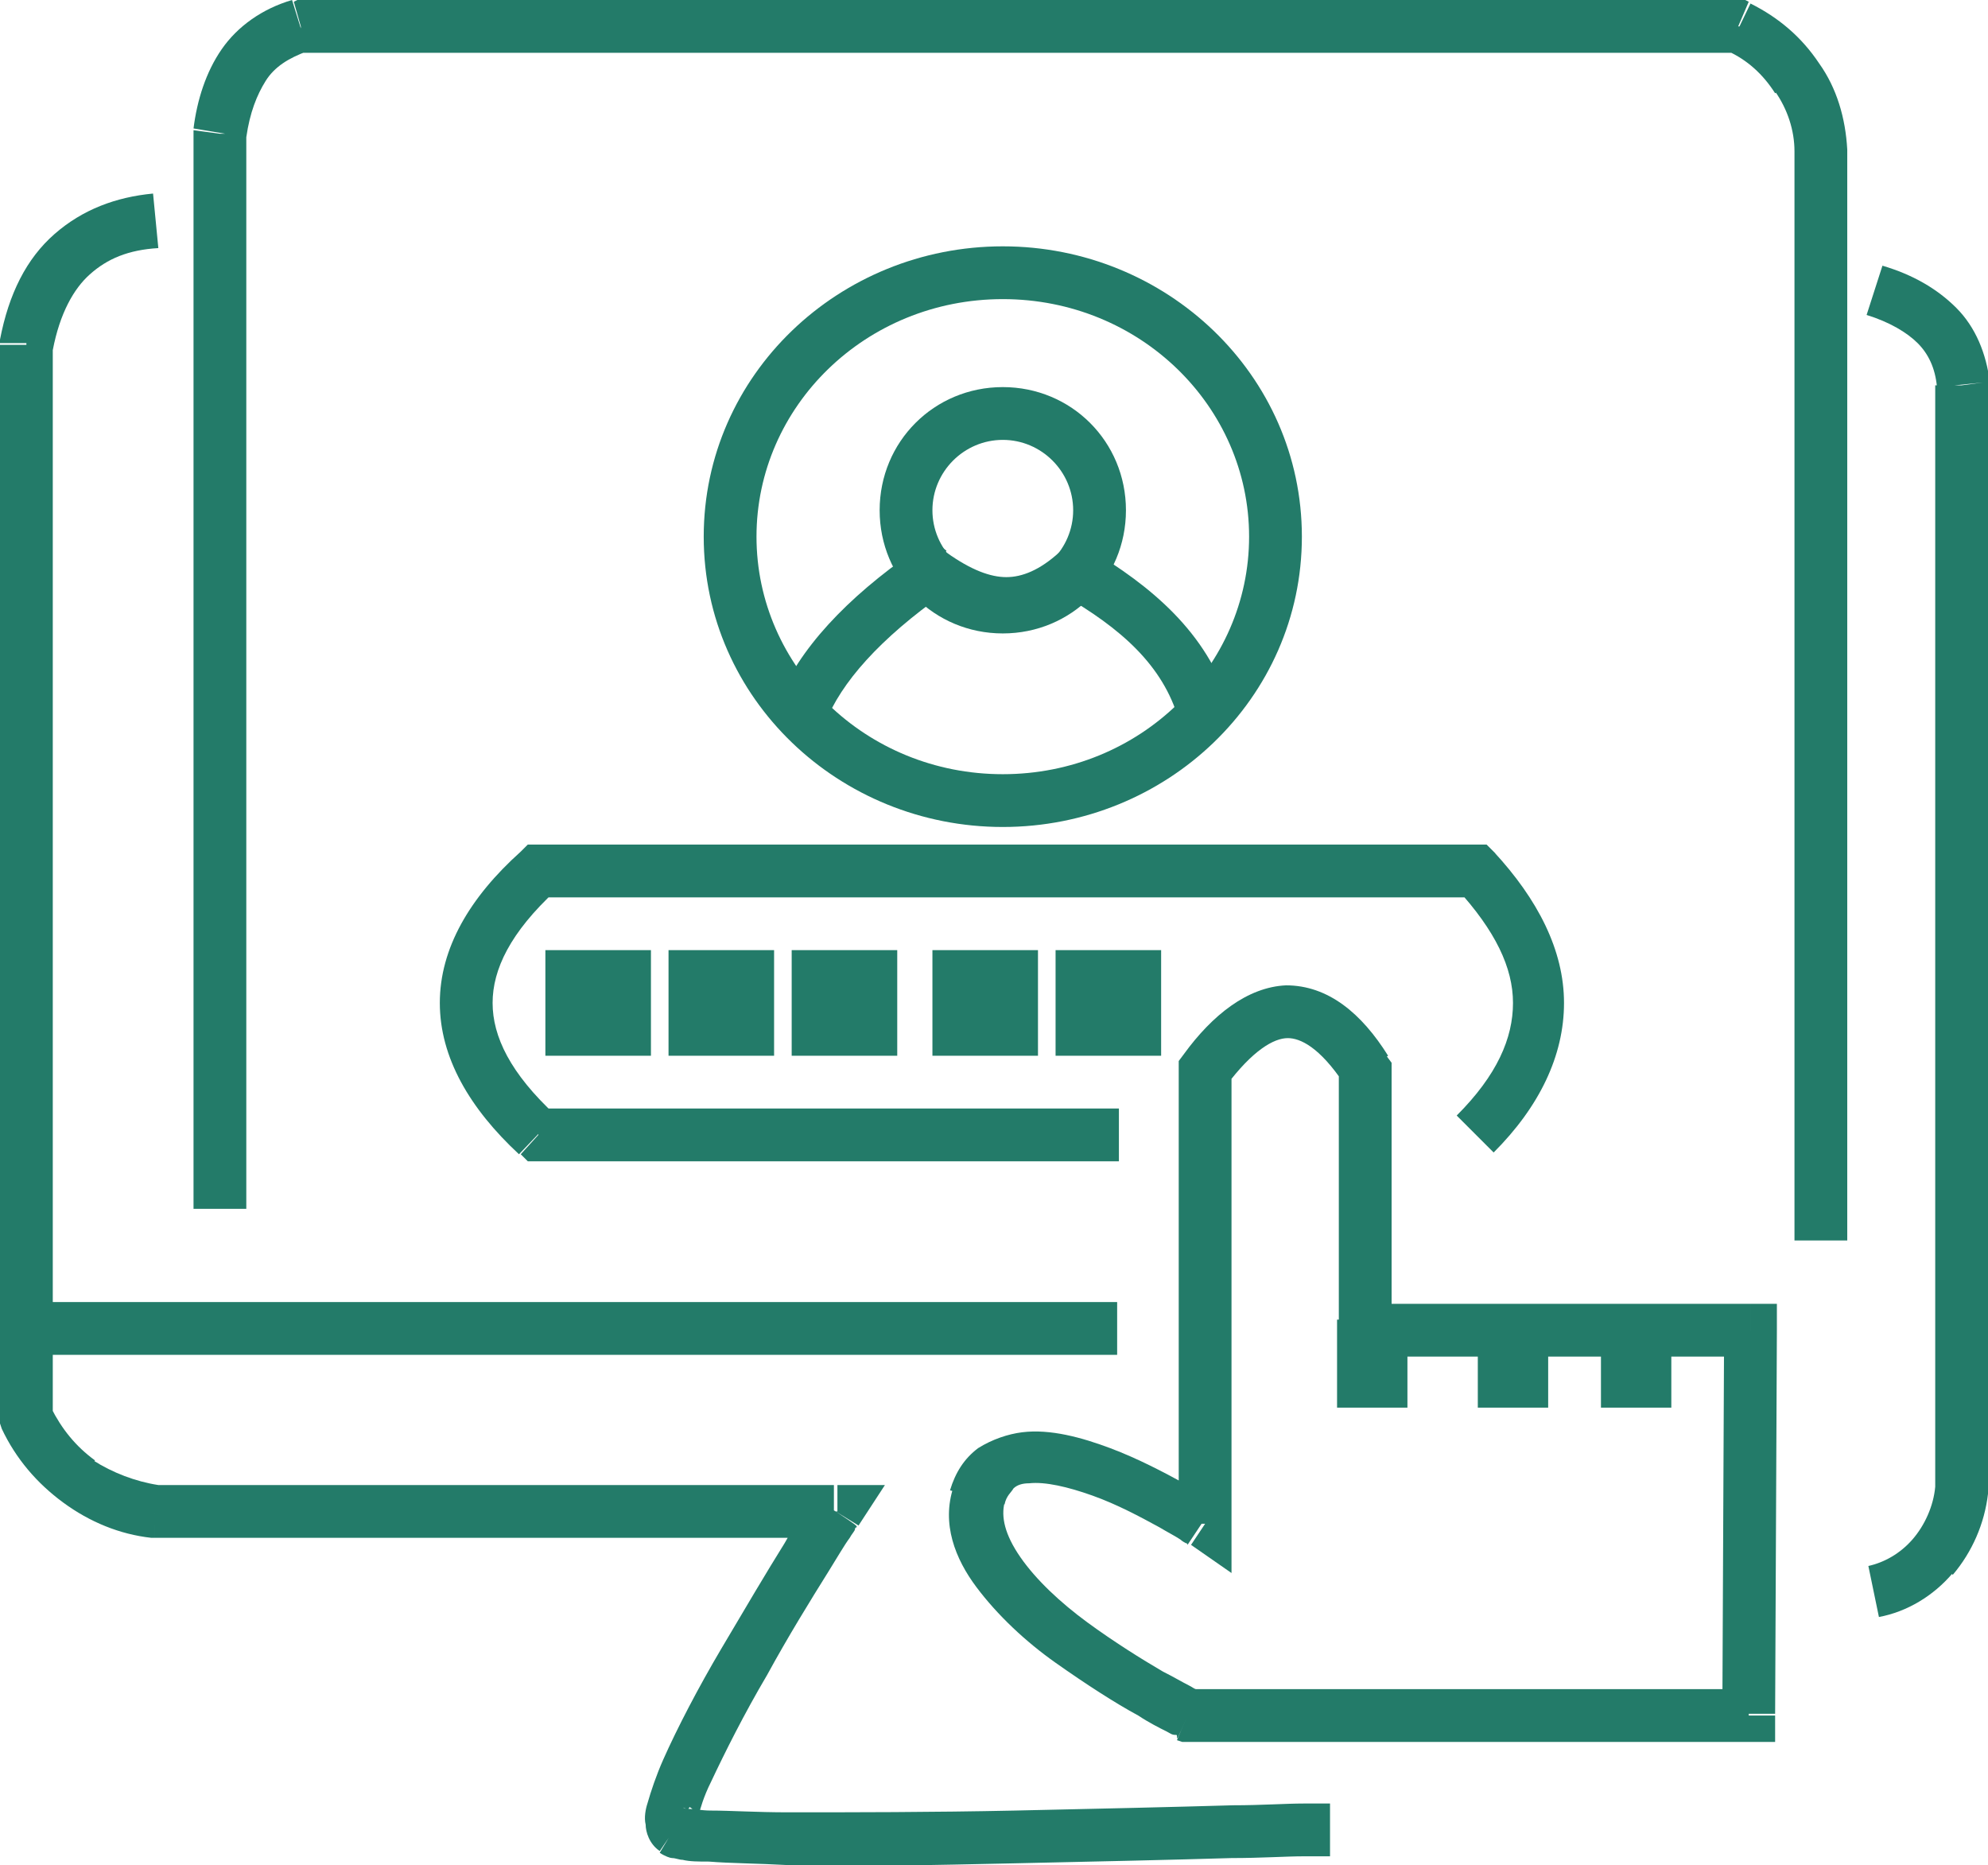 <?xml version="1.0" encoding="utf-8"?>
<!-- Generator: Adobe Illustrator 26.1.0, SVG Export Plug-In . SVG Version: 6.00 Build 0)  -->
<svg version="1.1" id="Capa_1" xmlns="http://www.w3.org/2000/svg" xmlns:xlink="http://www.w3.org/1999/xlink" x="0px" y="0px"
	 viewBox="0 0 113 106" style="enable-background:new 0 0 113 106;" xml:space="preserve">
<style type="text/css">
	.st0{clip-path:url(#SVGID_00000085235036569586664750000014480069979564487862_);fill:#237B69;}
	.st1{clip-path:url(#SVGID_00000137839739435698246220000012753728069165391505_);fill:#237B69;}
	.st2{clip-path:url(#SVGID_00000034055025447801821780000016466473516129906614_);fill:#237B69;}
	.st3{clip-path:url(#SVGID_00000160868869294281627550000008920175012031873465_);fill:#237B69;}
	
		.st4{clip-path:url(#SVGID_00000092457019518189952430000003931135207145399451_);fill-rule:evenodd;clip-rule:evenodd;fill:#237B69;}
	
		.st5{clip-path:url(#SVGID_00000049221094341010892850000009530625528658921101_);fill-rule:evenodd;clip-rule:evenodd;fill:#237B69;}
	.st6{clip-path:url(#SVGID_00000021096313714810134650000000953138384808141247_);fill:#237B69;}
	.st7{clip-path:url(#SVGID_00000005959804121923254040000004115963574893250740_);fill:#010202;}
	.st8{clip-path:url(#SVGID_00000072247340966593108460000013887677203963144379_);fill:#010202;}
	.st9{clip-path:url(#SVGID_00000042006998860081482820000007361824117390933165_);fill:#010202;}
	.st10{clip-path:url(#SVGID_00000029738602721103731330000016386015035925702831_);fill:#010202;}
	.st11{clip-path:url(#SVGID_00000081630607950040412300000008656294045735508905_);}
	.st12{clip-path:url(#SVGID_00000081607901021662229390000007874249838739128214_);}
	.st13{clip-path:url(#SVGID_00000033333061058949406320000005928272657648781716_);fill:#010202;}
	.st14{clip-path:url(#SVGID_00000127006453553989398420000003994229146658951086_);}
	.st15{clip-path:url(#SVGID_00000097476499780326732370000010839637406367677843_);}
	.st16{clip-path:url(#SVGID_00000042716335662108117530000006187801357315635087_);}
	.st17{clip-path:url(#SVGID_00000019640437628416976250000000706937999455500479_);}
	.st18{clip-path:url(#SVGID_00000154411195038874436340000000010281268234028941_);fill:#FFFFFF;}
	.st19{clip-path:url(#SVGID_00000060712364617630950580000009227796652927492237_);fill:#FFFFFF;}
	.st20{filter:url(#Adobe_OpacityMaskFilter);}
	.st21{clip-path:url(#SVGID_00000103948662223824451860000006253623250600951738_);}
	.st22{clip-path:url(#SVGID_00000156573756255190589070000015449577345561061517_);fill:#010202;}
	
		.st23{clip-path:url(#SVGID_00000103948662223824451860000006253623250600951738_);mask:url(#SVGID_00000115483284068101222410000011682965047966350505_);}
	.st24{clip-path:url(#SVGID_00000027590870558465909690000007309832597755651772_);fill:#FFFFFF;}
	.st25{clip-path:url(#SVGID_00000096050971873349182900000016078482013310341252_);fill:#010202;}
	.st26{clip-path:url(#SVGID_00000111159381680274537310000007303873749669889463_);fill:#010202;}
	.st27{clip-path:url(#SVGID_00000098922920463948011670000006737260651396717217_);fill:#010202;}
	.st28{clip-path:url(#SVGID_00000163764896058206241340000015830724028356432547_);fill:#010202;}
	
		.st29{clip-path:url(#SVGID_00000049933064922911319310000003984049828611471529_);fill-rule:evenodd;clip-rule:evenodd;fill:#010202;}
	.st30{clip-path:url(#SVGID_00000099656045209185461880000009681846185717925286_);}
	.st31{clip-path:url(#SVGID_00000055693203774535149400000010538521350123888306_);}
	.st32{clip-path:url(#SVGID_00000017485015546794737350000013238724372760985020_);fill:#1D6859;}
	.st33{clip-path:url(#SVGID_00000101783073911689120700000001687325293564130748_);}
	.st34{clip-path:url(#SVGID_00000102537410271103239680000009514514963886688896_);}
	.st35{clip-path:url(#SVGID_00000087410098172817641750000013253579781581220030_);}
	.st36{clip-path:url(#SVGID_00000083797058937325026130000009811942703185400985_);}
	.st37{clip-path:url(#SVGID_00000041296818765545174170000000634431958532159659_);}
	.st38{clip-path:url(#SVGID_00000182491006832626293440000013123458297558764957_);}
	.st39{clip-path:url(#SVGID_00000170962591926960799370000018127743960533453755_);}
	.st40{clip-path:url(#SVGID_00000183221708247651899160000012795705927724382115_);}
	.st41{clip-path:url(#SVGID_00000062173089756623892300000008620281613691799425_);fill:#FFFFFF;}
	.st42{clip-path:url(#SVGID_00000116196071528531127090000014753988984126512290_);fill:#FFFFFF;}
	.st43{clip-path:url(#SVGID_00000069387727282767859150000014579382066369413254_);fill:#FFFFFF;}
	.st44{filter:url(#Adobe_OpacityMaskFilter_00000128485128314469223610000016281694165464230832_);}
	.st45{clip-path:url(#SVGID_00000063624025094971882370000002385478016785776052_);fill:#010202;}
	
		.st46{clip-path:url(#SVGID_00000063624025094971882370000002385478016785776052_);mask:url(#SVGID_00000148657037595439379250000013407737928746071726_);}
	.st47{clip-path:url(#SVGID_00000075866582909064487850000003048503718533372081_);fill:#FFFFFF;}
	.st48{clip-path:url(#SVGID_00000075866582909064487850000003048503718533372081_);fill:#EEF2E6;}
	.st49{clip-path:url(#SVGID_00000075866582909064487850000003048503718533372081_);fill:#237B69;}
	.st50{clip-path:url(#SVGID_00000075866582909064487850000003048503718533372081_);fill:#010202;}
	.st51{filter:url(#Adobe_OpacityMaskFilter_00000166677438808116275910000000869469806529901697_);}
	.st52{clip-path:url(#SVGID_00000075866582909064487850000003048503718533372081_);fill:#D9D9D9;}
	.st53{clip-path:url(#SVGID_00000075866582909064487850000003048503718533372081_);}
	.st54{clip-path:url(#SVGID_00000090282702883054187410000003367118133448750249_);}
	.st55{clip-path:url(#SVGID_00000170261797462981887520000017196606456754644877_);}
	.st56{filter:url(#Adobe_OpacityMaskFilter_00000166644515417628915010000010409722568835159681_);}
	
		.st57{clip-path:url(#SVGID_00000075866582909064487850000003048503718533372081_);mask:url(#SVGID_00000073691345455131417780000003730123972009243793_);}
	.st58{clip-path:url(#SVGID_00000030478632556142230040000001228285756639902110_);}
	.st59{clip-path:url(#SVGID_00000018947103353655565900000014714696069222145152_);}
	.st60{clip-path:url(#SVGID_00000021822235521788513050000007076427769140184733_);}
	.st61{clip-path:url(#SVGID_00000169538888345099079910000002281958173145271480_);fill:#87AE95;}
	.st62{clip-path:url(#SVGID_00000075866582909064487850000003048503718533372081_);enable-background:new    ;}
	.st63{clip-path:url(#SVGID_00000132067713032719816050000003094115537956587948_);fill:#010202;}
	.st64{clip-path:url(#SVGID_00000075866582909064487850000003048503718533372081_);fill:#B0C9B9;}
	.st65{clip-path:url(#SVGID_00000075866582909064487850000003048503718533372081_);fill:#BED3C6;}
	.st66{clip-path:url(#SVGID_00000165201480244270843730000014635667420388046468_);}
	.st67{clip-path:url(#SVGID_00000026123305228642493090000008860654414241806520_);}
	.st68{clip-path:url(#SVGID_00000075855976728626187210000005012163722921950104_);}
	.st69{clip-path:url(#SVGID_00000143597119108350710110000012897275875405571972_);}
	.st70{clip-path:url(#SVGID_00000093859087041047643370000004371477661918591367_);}
	.st71{clip-path:url(#SVGID_00000075857563308087182020000010087884775114626954_);}
	.st72{clip-path:url(#SVGID_00000171681036166852730940000012276441760428039849_);}
	.st73{filter:url(#Adobe_OpacityMaskFilter_00000082364667106181370630000007084984349376315581_);}
	.st74{clip-path:url(#SVGID_00000178922843638893957270000011402395146087502476_);fill:#010202;}
	
		.st75{clip-path:url(#SVGID_00000178922843638893957270000011402395146087502476_);mask:url(#SVGID_00000117667051782686884990000003946812104154974887_);}
	.st76{clip-path:url(#SVGID_00000056406460057305207510000013696028542283790983_);fill:#FFFFFF;}
	.st77{clip-path:url(#SVGID_00000056406460057305207510000013696028542283790983_);fill:#EEF2E6;}
	.st78{clip-path:url(#SVGID_00000056406460057305207510000013696028542283790983_);fill:#237B69;}
	.st79{clip-path:url(#SVGID_00000056406460057305207510000013696028542283790983_);fill:#010202;}
	.st80{filter:url(#Adobe_OpacityMaskFilter_00000173864791026995155780000004553245363866449833_);}
	.st81{clip-path:url(#SVGID_00000056406460057305207510000013696028542283790983_);fill:#D9D9D9;}
	.st82{clip-path:url(#SVGID_00000056406460057305207510000013696028542283790983_);}
	.st83{clip-path:url(#SVGID_00000133502398778875240350000017161555442606813067_);}
	.st84{clip-path:url(#SVGID_00000052805755296828144750000014933739485354163854_);}
	.st85{filter:url(#Adobe_OpacityMaskFilter_00000067202334423481287710000003663461499171699850_);}
	
		.st86{clip-path:url(#SVGID_00000056406460057305207510000013696028542283790983_);mask:url(#SVGID_00000011014980279727232060000007814857174752940676_);}
	.st87{clip-path:url(#SVGID_00000036944008858053311270000003566649163801971620_);}
	.st88{clip-path:url(#SVGID_00000143582211464054379540000010795897348467856528_);}
	.st89{clip-path:url(#SVGID_00000059308123764957771620000015391565516063967901_);}
	.st90{clip-path:url(#SVGID_00000163055688407305305210000004728372306727199155_);fill:#87AE95;}
	.st91{clip-path:url(#SVGID_00000056406460057305207510000013696028542283790983_);enable-background:new    ;}
	.st92{clip-path:url(#SVGID_00000080888913272923418950000015254731216589064605_);fill:#010202;}
	.st93{clip-path:url(#SVGID_00000056406460057305207510000013696028542283790983_);fill:#BED3C6;}
	.st94{clip-path:url(#SVGID_00000109015296247308943070000003625655548552695220_);}
	.st95{clip-path:url(#SVGID_00000173840337481867719730000009602208345403708849_);}
	.st96{clip-path:url(#SVGID_00000115511979147581077300000016872728099332805290_);}
	.st97{clip-path:url(#SVGID_00000182500774411229352620000011376998656139662774_);}
	.st98{clip-path:url(#SVGID_00000093178175559237649600000010382427568551092635_);}
	.st99{clip-path:url(#SVGID_00000033346751248575098040000000044854293742066309_);}
	.st100{clip-path:url(#SVGID_00000012464815323911191610000015872721293819798441_);}
	.st101{clip-path:url(#SVGID_00000003087022436945642960000005346912794531093638_);}
</style>
<g>
	<g>
		<defs>
			<rect id="SVGID_1_" width="113" height="106"/>
		</defs>
		<clipPath id="SVGID_00000036937411010003150980000011870938325846965143_">
			<use xlink:href="#SVGID_1_"  style="overflow:visible;"/>
		</clipPath>
		<path style="clip-path:url(#SVGID_00000036937411010003150980000011870938325846965143_);fill:#237B69;" d="M37.5,105.3
			c0.3,0.2,0.6,0.3,0.7,0.3c0.2,0,0.4,0.1,0.6,0.1c0.4,0.1,0.9,0.1,1.5,0.1c1.2,0.1,2.7,0.1,4.5,0.2c3.6,0.1,8.2,0,12.8-0.1
			c4.6-0.1,9.1-0.2,12.4-0.3c1.7,0,3.1-0.1,4.1-0.1c0.5,0,0.9,0,1.1,0c0.1,0,0.2,0,0.3,0c0,0,0.1,0,0.1,0c0,0,0,0,0,0c0,0,0,0,0,0
			c0,0,0,0,0,0c0,0,0,0,0-1.5s0-1.5,0-1.5c0,0,0,0,0,0c0,0,0,0,0,0c0,0,0,0,0,0c0,0,0,0-0.1,0c-0.1,0-0.2,0-0.3,0
			c-0.3,0-0.6,0-1.1,0c-1,0-2.4,0.1-4,0.1c-3.4,0.1-7.8,0.2-12.4,0.3C53,103,48.4,103,44.8,103c-1.8,0-3.3-0.1-4.4-0.1
			c-0.5,0-1-0.1-1.3-0.1c-0.1,0-0.2,0-0.3-0.1c-0.1,0,0,0,0.2,0.1L37.5,105.3z M47.5,85.9c-1.3-0.8-1.3-0.8-1.3-0.8c0,0,0,0,0,0
			c0,0,0,0,0,0c0,0,0,0,0,0c0,0,0,0,0,0c0,0-0.1,0.1-0.1,0.1c-0.1,0.1-0.2,0.3-0.3,0.5c-0.3,0.5-0.7,1.1-1.2,2c-1,1.6-2.3,3.8-3.6,6
			c-1.3,2.2-2.5,4.5-3.3,6.3c-0.4,0.9-0.7,1.8-0.9,2.5c-0.1,0.3-0.2,0.8-0.1,1.2c0,0.4,0.2,1.1,0.8,1.5l1.7-2.5
			c0.5,0.3,0.5,0.8,0.5,0.8c0,0,0,0,0-0.3c0.1-0.4,0.3-1.1,0.7-1.9c0.8-1.7,1.9-3.9,3.2-6.1c1.2-2.2,2.5-4.3,3.5-5.9
			c0.5-0.8,0.9-1.5,1.2-1.9c0.1-0.2,0.3-0.4,0.3-0.5c0-0.1,0.1-0.1,0.1-0.1c0,0,0,0,0,0c0,0,0,0,0,0c0,0,0,0,0,0c0,0,0,0,0,0
			C48.7,86.7,48.7,86.7,47.5,85.9z M8.8,87.4h38.6v-3H8.8V87.4z M3.6,85.4c1.5,1.1,3.2,1.8,5,2l0.4-3c-1.3-0.2-2.6-0.7-3.7-1.4
			L3.6,85.4z M0.1,81.2c0.8,1.7,2,3.1,3.5,4.2l1.8-2.4c-1.1-0.8-1.9-1.8-2.5-3L0.1,81.2z M0,19.6v61h3v-61H0z M8.7,11
			c-2.1,0.2-4,0.9-5.6,2.3c-1.6,1.4-2.6,3.4-3.1,6L3,19.9c0.4-2.1,1.2-3.5,2.1-4.3c1-0.9,2.2-1.4,3.9-1.5L8.7,11z M47.5,85.9
			l1.3,0.8l1.5-2.3h-2.7V85.9z M8.8,85.9l-0.2,1.5l0.1,0h0.1V85.9z M1.5,80.6H0v0.3l0.1,0.3L1.5,80.6z M1.5,19.6L0,19.3l0,0.1v0.1
			H1.5z"/>
		
			<rect x="1.5" y="74" style="clip-path:url(#SVGID_00000036937411010003150980000011870938325846965143_);fill:#237B69;" width="62" height="3"/>
		<path style="clip-path:url(#SVGID_00000036937411010003150980000011870938325846965143_);fill:#237B69;" d="M102,8.5v62h3v-62H102
			z M100.9,5.2c0.7,1,1.1,2.2,1.1,3.4l3-0.1c-0.1-1.8-0.6-3.5-1.6-4.9L100.9,5.2z M98.2,2.9c1.1,0.5,2,1.3,2.7,2.4l2.5-1.7
			c-1-1.5-2.3-2.6-3.9-3.4L98.2,2.9z M17.1,3h81.8V0H17.1V3z M14,7.8c0.2-1.4,0.6-2.4,1.1-3.2c0.5-0.8,1.3-1.3,2.4-1.7l-0.9-2.9
			c-1.7,0.5-3.1,1.5-4,2.8c-0.9,1.3-1.4,2.9-1.6,4.5L14,7.8z M14,68.7V7.6h-3v61.1H14z M103.5,8.5h1.5v0l0,0L103.5,8.5z M98.8,1.5
			l0.6-1.4L99.2,0h-0.3V1.5z M17.1,1.5V0h-0.2l-0.2,0.1L17.1,1.5z M12.5,7.6L11,7.4l0,0.1v0.1H12.5z"/>
		<path style="clip-path:url(#SVGID_00000036937411010003150980000011870938325846965143_);fill:#237B69;" d="M108.7,87.5
			c-0.7,0.8-1.6,1.3-2.5,1.5l0.6,2.9c1.6-0.3,3.1-1.2,4.2-2.5L108.7,87.5z M110,84.5c-0.1,1.1-0.6,2.2-1.3,3l2.3,2
			c1.1-1.3,1.8-2.9,2-4.6L110,84.5z M110,21.9v62.9h3V21.9H110z M106.1,17.9c1.3,0.4,2.3,1,2.9,1.6c0.6,0.6,1,1.4,1.1,2.5l3-0.3
			c-0.2-1.6-0.8-3.1-1.9-4.2c-1.1-1.1-2.5-1.9-4.2-2.4L106.1,17.9z M111.5,84.7l1.5,0.2l0-0.1v-0.1H111.5z M111.5,21.9h1.5v-0.1
			l0-0.1L111.5,21.9z"/>
		<path style="clip-path:url(#SVGID_00000036937411010003150980000011870938325846965143_);fill:#237B69;" d="M98,75.6L98,75.6l3,0
			v0H98z M77.6,77.1h21.9v-3H77.6V77.1z M76.1,60.8v14.9h3V60.8H76.1z M69.7,61.7c1.5-2,2.7-2.7,3.5-2.7c0.7,0,1.8,0.5,3.2,2.6
			l2.5-1.6c-1.5-2.4-3.4-4-5.8-4c-2.2,0.1-4.2,1.7-5.8,3.9L69.7,61.7z M70,86.6V60.8h-3v25.8H70z M57.1,85.5
			c0.1-0.5,0.4-0.7,0.5-0.9c0.2-0.2,0.5-0.3,0.9-0.3c0.9-0.1,2.2,0.2,3.6,0.7c1.4,0.5,2.7,1.2,3.8,1.8c0.5,0.3,0.9,0.5,1.2,0.7
			c0.1,0.1,0.3,0.2,0.3,0.2c0,0,0.1,0,0.1,0.1c0,0,0,0,0,0c0,0,0,0,0,0c0,0,0,0,0,0c0,0,0,0,0,0c0,0,0,0,0.8-1.2
			c0.8-1.2,0.8-1.2,0.8-1.2c0,0,0,0,0,0c0,0,0,0,0,0c0,0,0,0,0,0c0,0,0,0,0,0c0,0-0.1,0-0.1-0.1c-0.1-0.1-0.2-0.1-0.4-0.2
			c-0.3-0.2-0.8-0.5-1.3-0.8c-1.1-0.6-2.6-1.4-4.2-2c-1.6-0.6-3.4-1.1-5-0.9c-0.8,0.1-1.7,0.4-2.5,0.9c-0.8,0.6-1.3,1.4-1.6,2.4
			L57.1,85.5z M67.5,97.5c0.6-1.4,0.6-1.4,0.6-1.4c0,0,0,0,0,0c0,0,0,0,0,0c0,0,0,0,0,0c0,0,0,0,0,0c0,0-0.1,0-0.1-0.1
			c-0.1,0-0.2-0.1-0.4-0.2c-0.4-0.2-0.9-0.5-1.5-0.8c-1.2-0.7-2.8-1.7-4.3-2.8c-1.5-1.1-2.9-2.4-3.8-3.7c-0.9-1.3-1.1-2.3-0.9-3.1
			l-2.9-0.9c-0.7,2.1,0.1,4.1,1.3,5.7c1.2,1.6,2.8,3.1,4.5,4.3c1.7,1.2,3.4,2.3,4.7,3c0.6,0.4,1.2,0.7,1.6,0.9
			c0.2,0.1,0.3,0.2,0.5,0.2c0.1,0,0.1,0,0.1,0.1c0,0,0,0,0,0c0,0,0,0,0,0c0,0,0,0,0,0c0,0,0,0,0,0C66.9,98.9,66.9,98.9,67.5,97.5z
			 M99.4,96H67.5v3h31.9V96z M98,75.6l-0.1,21.8l3,0l0.1-21.8L98,75.6z M99.5,75.6h1.5v-1.5h-1.5V75.6z M77.6,75.6h-1.5v1.5h1.5
			V75.6z M77.6,60.8h1.5v-0.4L78.8,60L77.6,60.8z M68.5,60.8l-1.2-0.9L67,60.3v0.5H68.5z M68.5,86.6l-0.8,1.2l2.3,1.6v-2.8H68.5z
			 M67.5,97.5l-0.6,1.4l0.3,0.1h0.3V97.5z M99.4,97.5V99h1.5l0-1.5L99.4,97.5z M99.5,75.7l1.5,0v0H99.5z"/>
		<path style="clip-path:url(#SVGID_00000036937411010003150980000011870938325846965143_);fill:#237B69;" d="M57,17
			c7.8,0,14,6.1,14,13.5h3C74,21.3,66.3,14,57,14V17z M43,30.5C43,23.1,49.2,17,57,17v-3c-9.3,0-17,7.3-17,16.5H43z M57,44
			c-7.8,0-14-6.1-14-13.5h-3C40,39.7,47.7,47,57,47V44z M71,30.5C71,37.9,64.8,44,57,44v3c9.3,0,17-7.3,17-16.5H71z"/>
		<path style="clip-path:url(#SVGID_00000036937411010003150980000011870938325846965143_);fill:#237B69;" d="M82.8,50.5
			c2.2,2.4,3.2,4.5,3.2,6.5c0,2-0.9,4.1-3.2,6.4l2.1,2.1c2.6-2.6,4-5.5,4-8.5c0-3-1.5-5.9-4-8.6L82.8,50.5z M30.6,51h53.3v-3H30.6
			V51z M31.6,63.4C29,61,28,58.9,28,57c0-1.9,1-4,3.6-6.4l-2-2.2C26.7,51,25,53.9,25,57c0,3.1,1.7,6,4.5,8.6L31.6,63.4z M63.6,63
			h-33v3h33V63z M83.9,49.5l1.1-1L84.5,48h-0.6V49.5z M30.6,49.5V48H30l-0.4,0.4L30.6,49.5z M30.6,64.5l-1,1.1L30,66h0.6V64.5z"/>
		<path style="clip-path:url(#SVGID_00000036937411010003150980000011870938325846965143_);fill:#237B69;" d="M57,25
			c2.2,0,4,1.8,4,4h3c0-3.9-3.1-7-7-7V25z M53,29c0-2.2,1.8-4,4-4v-3c-3.9,0-7,3.1-7,7H53z M57,33c-2.2,0-4-1.8-4-4h-3
			c0,3.9,3.1,7,7,7V33z M61,29c0,2.2-1.8,4-4,4v3c3.9,0,7-3.1,7-7H61z"/>
		<path style="clip-path:url(#SVGID_00000036937411010003150980000011870938325846965143_);fill:#237B69;" d="M60.4,33.8
			c3.3,1.9,5.7,4,6.6,7.1l2.9-0.8c-1.3-4.2-4.5-6.8-8-8.9L60.4,33.8z M51.9,33.7c1.7,1.4,3.5,2.1,5.3,2.1c1.8,0,3.5-0.9,5-2.2
			l-2-2.2c-1.1,1-2.1,1.4-3,1.4c-0.9,0-2-0.4-3.4-1.4L51.9,33.7z M46.9,41.1c0.9-2.3,3.1-4.8,6.8-7.4L52,31.3
			c-3.9,2.7-6.6,5.6-7.8,8.6L46.9,41.1z M61.2,32.5l0.7-1.3L61,30.7l-0.8,0.7L61.2,32.5z M52.8,32.5l1-1.2l-0.9-0.7L52,31.3
			L52.8,32.5z"/>
		<path style="clip-path:url(#SVGID_00000036937411010003150980000011870938325846965143_);fill:#237B69;" d="M34,58.5v-3h-3v3H34z
			 M35.5,57h-3v3h3V57z M34,55.5v3h3v-3H34z M32.5,57h3v-3h-3V57z M32.5,58.5H31V60h1.5V58.5z M35.5,58.5V60H37v-1.5H35.5z
			 M35.5,55.5H37V54h-1.5V55.5z M32.5,55.5V54H31v1.5H32.5z"/>
		<path style="clip-path:url(#SVGID_00000036937411010003150980000011870938325846965143_);fill:#237B69;" d="M41,58.5v-3h-3v3H41z
			 M42.5,57h-3v3h3V57z M41,55.5v3h3v-3H41z M39.5,57h3v-3h-3V57z M39.5,58.5H38V60h1.5V58.5z M42.5,58.5V60H44v-1.5H42.5z
			 M42.5,55.5H44V54h-1.5V55.5z M39.5,55.5V54H38v1.5H39.5z"/>
		<path style="clip-path:url(#SVGID_00000036937411010003150980000011870938325846965143_);fill:#237B69;" d="M48,58.5v-3h-3v3H48z
			 M49.5,57h-3v3h3V57z M48,55.5v3h3v-3H48z M46.5,57h3v-3h-3V57z M46.5,58.5H45V60h1.5V58.5z M49.5,58.5V60H51v-1.5H49.5z
			 M49.5,55.5H51V54h-1.5V55.5z M46.5,55.5V54H45v1.5H46.5z"/>
		<path style="clip-path:url(#SVGID_00000036937411010003150980000011870938325846965143_);fill:#237B69;" d="M56,58.5v-3h-3v3H56z
			 M57.5,57h-3v3h3V57z M56,55.5v3h3v-3H56z M54.5,57h3v-3h-3V57z M54.5,58.5H53V60h1.5V58.5z M57.5,58.5V60H59v-1.5H57.5z
			 M57.5,55.5H59V54h-1.5V55.5z M54.5,55.5V54H53v1.5H54.5z"/>
		<path style="clip-path:url(#SVGID_00000036937411010003150980000011870938325846965143_);fill:#237B69;" d="M63,58.5v-3h-3v3H63z
			 M64.5,57h-3v3h3V57z M63,55.5v3h3v-3H63z M61.5,57h3v-3h-3V57z M61.5,58.5H60V60h1.5V58.5z M64.5,58.5V60H66v-1.5H64.5z
			 M64.5,55.5H66V54h-1.5V55.5z M61.5,55.5V54H60v1.5H61.5z"/>
		<path style="clip-path:url(#SVGID_00000036937411010003150980000011870938325846965143_);fill:#237B69;" d="M79,78.5v-2h-3v2H79z
			 M78.5,77h-1v3h1V77z M77,76.5v2h3v-2H77z M77.5,78h1v-3h-1V78z M77.5,78.5H76V80h1.5V78.5z M78.5,78.5V80H80v-1.5H78.5z
			 M78.5,76.5H80V75h-1.5V76.5z M77.5,76.5V75H76v1.5H77.5z"/>
		<path style="clip-path:url(#SVGID_00000036937411010003150980000011870938325846965143_);fill:#237B69;" d="M87,78.5v-2h-3v2H87z
			 M86.5,77h-1v3h1V77z M85,76.5v2h3v-2H85z M85.5,78h1v-3h-1V78z M85.5,78.5H84V80h1.5V78.5z M86.5,78.5V80H88v-1.5H86.5z
			 M86.5,76.5H88V75h-1.5V76.5z M85.5,76.5V75H84v1.5H85.5z"/>
		<path style="clip-path:url(#SVGID_00000036937411010003150980000011870938325846965143_);fill:#237B69;" d="M94,78.5v-2h-3v2H94z
			 M93.5,77h-1v3h1V77z M92,76.5v2h3v-2H92z M92.5,78h1v-3h-1V78z M92.5,78.5H91V80h1.5V78.5z M93.5,78.5V80H95v-1.5H93.5z
			 M93.5,76.5H95V75h-1.5V76.5z M92.5,76.5V75H91v1.5H92.5z"/>
	</g>
</g>
</svg>
